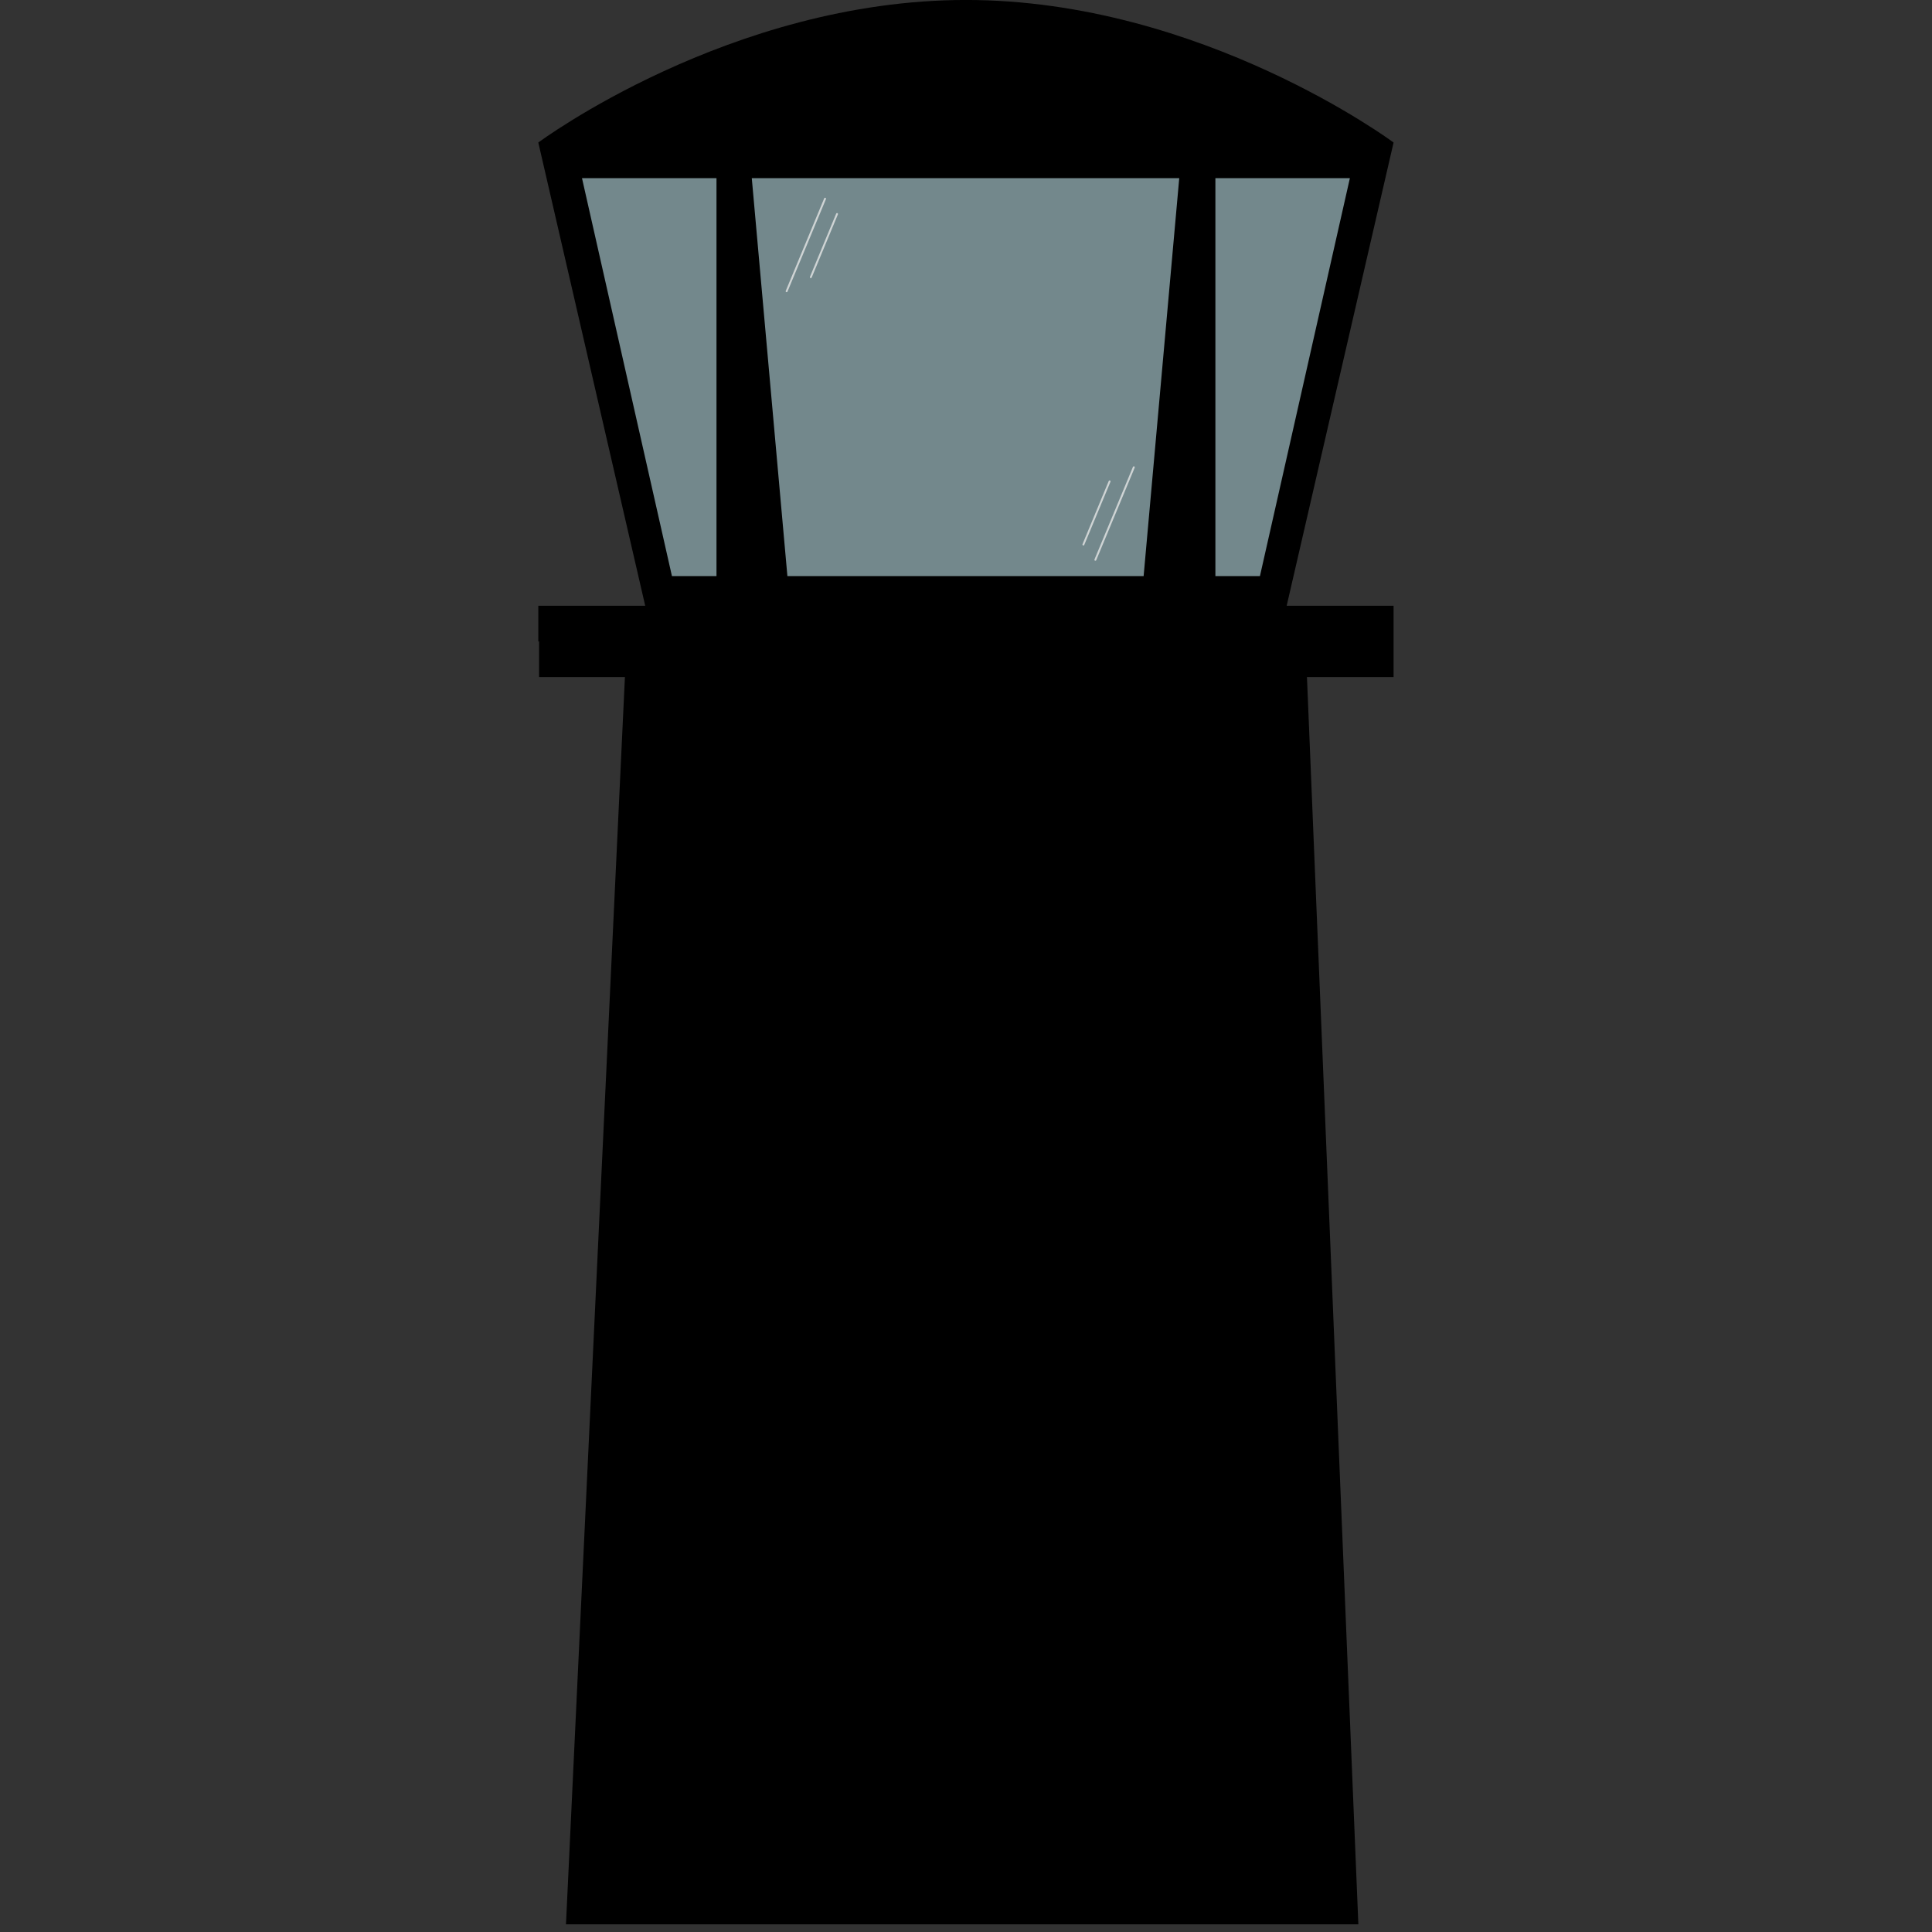 <svg clip-rule="evenodd" fill-rule="evenodd" stroke-linecap="round" stroke-linejoin="round" stroke-miterlimit="1.5" viewBox="0 0 1024 1024" xmlns="http://www.w3.org/2000/svg"><rect x="0" y="0" width="1024" height="1024" fill="#333333" stroke="none"/><path d="m0 0h1024v1024h-1024z" fill="none"/><g transform="matrix(1.574 0 0 1.574 -168 -340)"><path d="m288.263 432h-.263v-12h36l-36-156s64.524-48 144-48 144 48 144 48l-36 156h36v24h-29.167l17.308 420h-266.823l19.849-420h-28.904z"/><path d="m348 276v134h-15l-30.288-134z" fill="#73888c"/><path d="m348 276v134h-15l-30.288-134z" fill="#73888c" transform="matrix(-1 0 0 1 864 0)"/><path d="m518.4 276h-172.8l14.4 134h144z" fill="#73888c" transform="matrix(.833 0 0 1 72 0)"/><g fill="none" stroke="#ebebeb" stroke-opacity=".76"><path d="m384 282.981-11.795 31.633" stroke-width=".64" transform="matrix(.999 .037 -.037 .999 11.422 -13.987)"/><path d="m384 282.981-11.795 31.633" stroke-width=".93" transform="matrix(.682 .025 -.025 .682 133.784 85.474)"/><path d="m384 282.981-11.795 31.633" stroke-width=".64" transform="matrix(-.999 -.037 .037 -.999 848.723 701.427)"/><path d="m384 282.981-11.795 31.633" stroke-width=".93" transform="matrix(-.682 -.025 .025 -.682 726.362 601.966)"/></g></g></svg>
